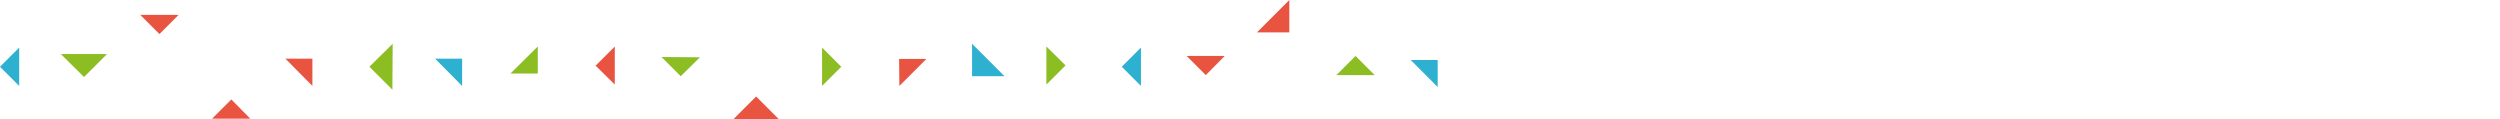 <?xml version="1.0" encoding="utf-8"?>
<!-- Generator: Adobe Illustrator 18.1.0, SVG Export Plug-In . SVG Version: 6.00 Build 0)  -->
<!DOCTYPE svg PUBLIC "-//W3C//DTD SVG 1.1//EN" "http://www.w3.org/Graphics/SVG/1.1/DTD/svg11.dtd">
<svg version="1.1" id="Layer_1" xmlns="http://www.w3.org/2000/svg" xmlns:xlink="http://www.w3.org/1999/xlink" x="0px" y="0px"
	 width="925.1px" height="44.2px" viewBox="-132 398.7 925.1 44.2" enable-background="new -132 398.7 925.1 44.2"
	 xml:space="preserve">
<g>
	<g>
		<polygon fill="#8CBD22" points="376.7,426.5 369.6,419.4 362.5,426.5 		"/>
	</g>
	<g>
		<polygon fill="#E95441" points="307.1,419.4 314.2,426.5 321.2,419.4 		"/>
	</g>
	<g>
		<polygon fill="#8CBD22" points="255.2,430 262.3,422.9 255.2,415.9 		"/>
	</g>
	<g>
		<polygon fill="#E95441" points="210.8,420.5 200.7,420.5 200.8,430.5 		"/>
	</g>
	<g>
		<polygon fill="#E95441" points="156.3,442.9 147.8,434.4 139.3,442.9 		"/>
	</g>
	<g>
		<polygon fill="#E95441" points="95.5,415.9 88.4,423 95.5,430 		"/>
	</g>
	<g>
		<polygon fill="#2EB0D1" points="39,430.5 39,420.4 29,420.4 		"/>
	</g>
	<g>
		<polygon fill="#E95441" points="-16.4,430.5 -16.4,420.4 -26.4,420.4 		"/>
	</g>
	<g>
		<polygon fill="#8CBD22" points="-109.5,418.7 -100.9,427.2 -92.4,418.7 		"/>
	</g>
	<g>
		<polygon fill="#2EB0D1" points="-124.9,416.3 -132,423.4 -124.9,430.5 		"/>
	</g>
	<g>
		<polygon fill="#E95441" points="-80.1,404.2 -73,411.3 -65.9,404.2 		"/>
	</g>
	<g>
		<polygon fill="#E95441" points="-39.4,442.6 -46.4,435.5 -53.5,442.6 		"/>
	</g>
	<g>
		<polygon fill="#8CBD22" points="13.3,414.9 4.7,423.4 13.2,431.9 		"/>
	</g>
	<g>
		<polygon fill="#8CBD22" points="56.9,425.9 67,425.9 67,415.9 		"/>
	</g>
	<g>
		<polygon fill="#8CBD22" points="112.8,419.8 119.9,426.9 127,419.9 		"/>
	</g>
	<g>
		<polygon fill="#8CBD22" points="172.2,430.5 179.3,423.4 172.2,416.3 		"/>
	</g>
	<g>
		<polygon fill="#2EB0D1" points="227.7,414.9 227.7,426.9 239.7,426.9 		"/>
	</g>
	<g>
		<polygon fill="#2EB0D1" points="290.2,416.3 283.1,423.4 290.2,430.5 		"/>
	</g>
	<g>
		<polygon fill="#E95441" points="333.1,410.7 345.1,410.7 345.1,398.7 		"/>
	</g>
	<g>
		<polygon fill="#2EB0D1" points="400,430.9 400,420.9 390,420.9 		"/>
	</g>
</g>
</svg>
